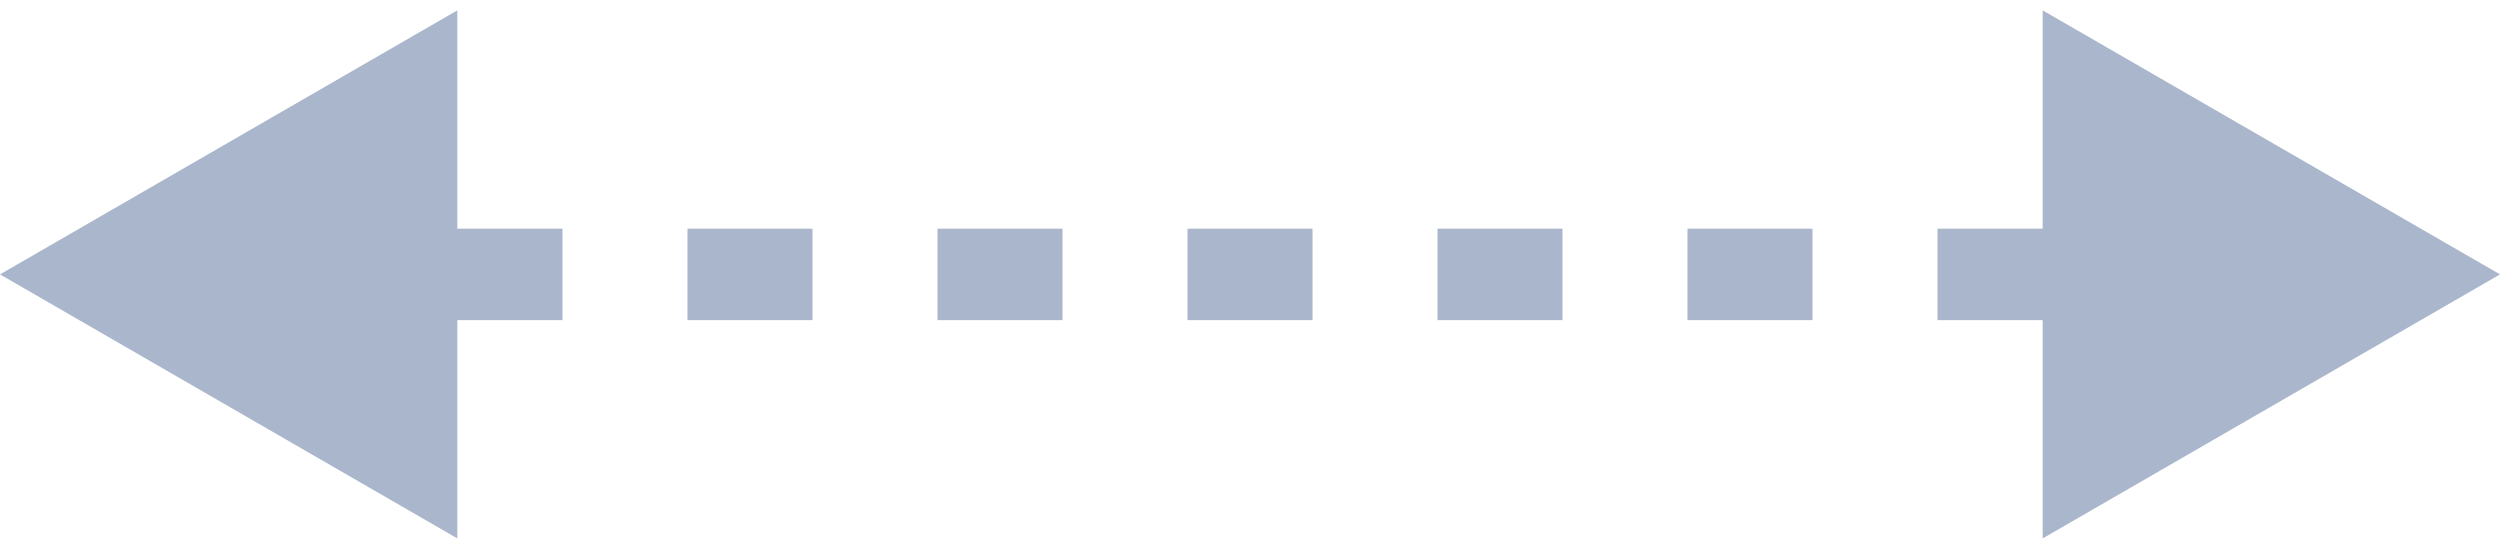 <svg width="41" height="9" viewBox="0 0 41 9" fill="none" xmlns="http://www.w3.org/2000/svg">
<path d="M0 4.5L7.5 8.83V0.17L0 4.5ZM41 4.5L33.5 0.17V8.83L41 4.5ZM3.075 5.25H5.125V3.75L3.075 3.75V5.25ZM7.175 5.25L9.225 5.25V3.75H7.175V5.25ZM11.275 5.25H13.325V3.75H11.275V5.25ZM15.375 5.25H17.425V3.75H15.375V5.25ZM19.475 5.25L21.525 5.25V3.75H19.475V5.25ZM23.575 5.25H25.625V3.75L23.575 3.75V5.25ZM27.675 5.25H29.725V3.75H27.675V5.25ZM31.775 5.25H33.825V3.75L31.775 3.75V5.25ZM35.875 5.25L37.925 5.25V3.75H35.875V5.25Z" fill="#A9B6CB"/>
</svg>
